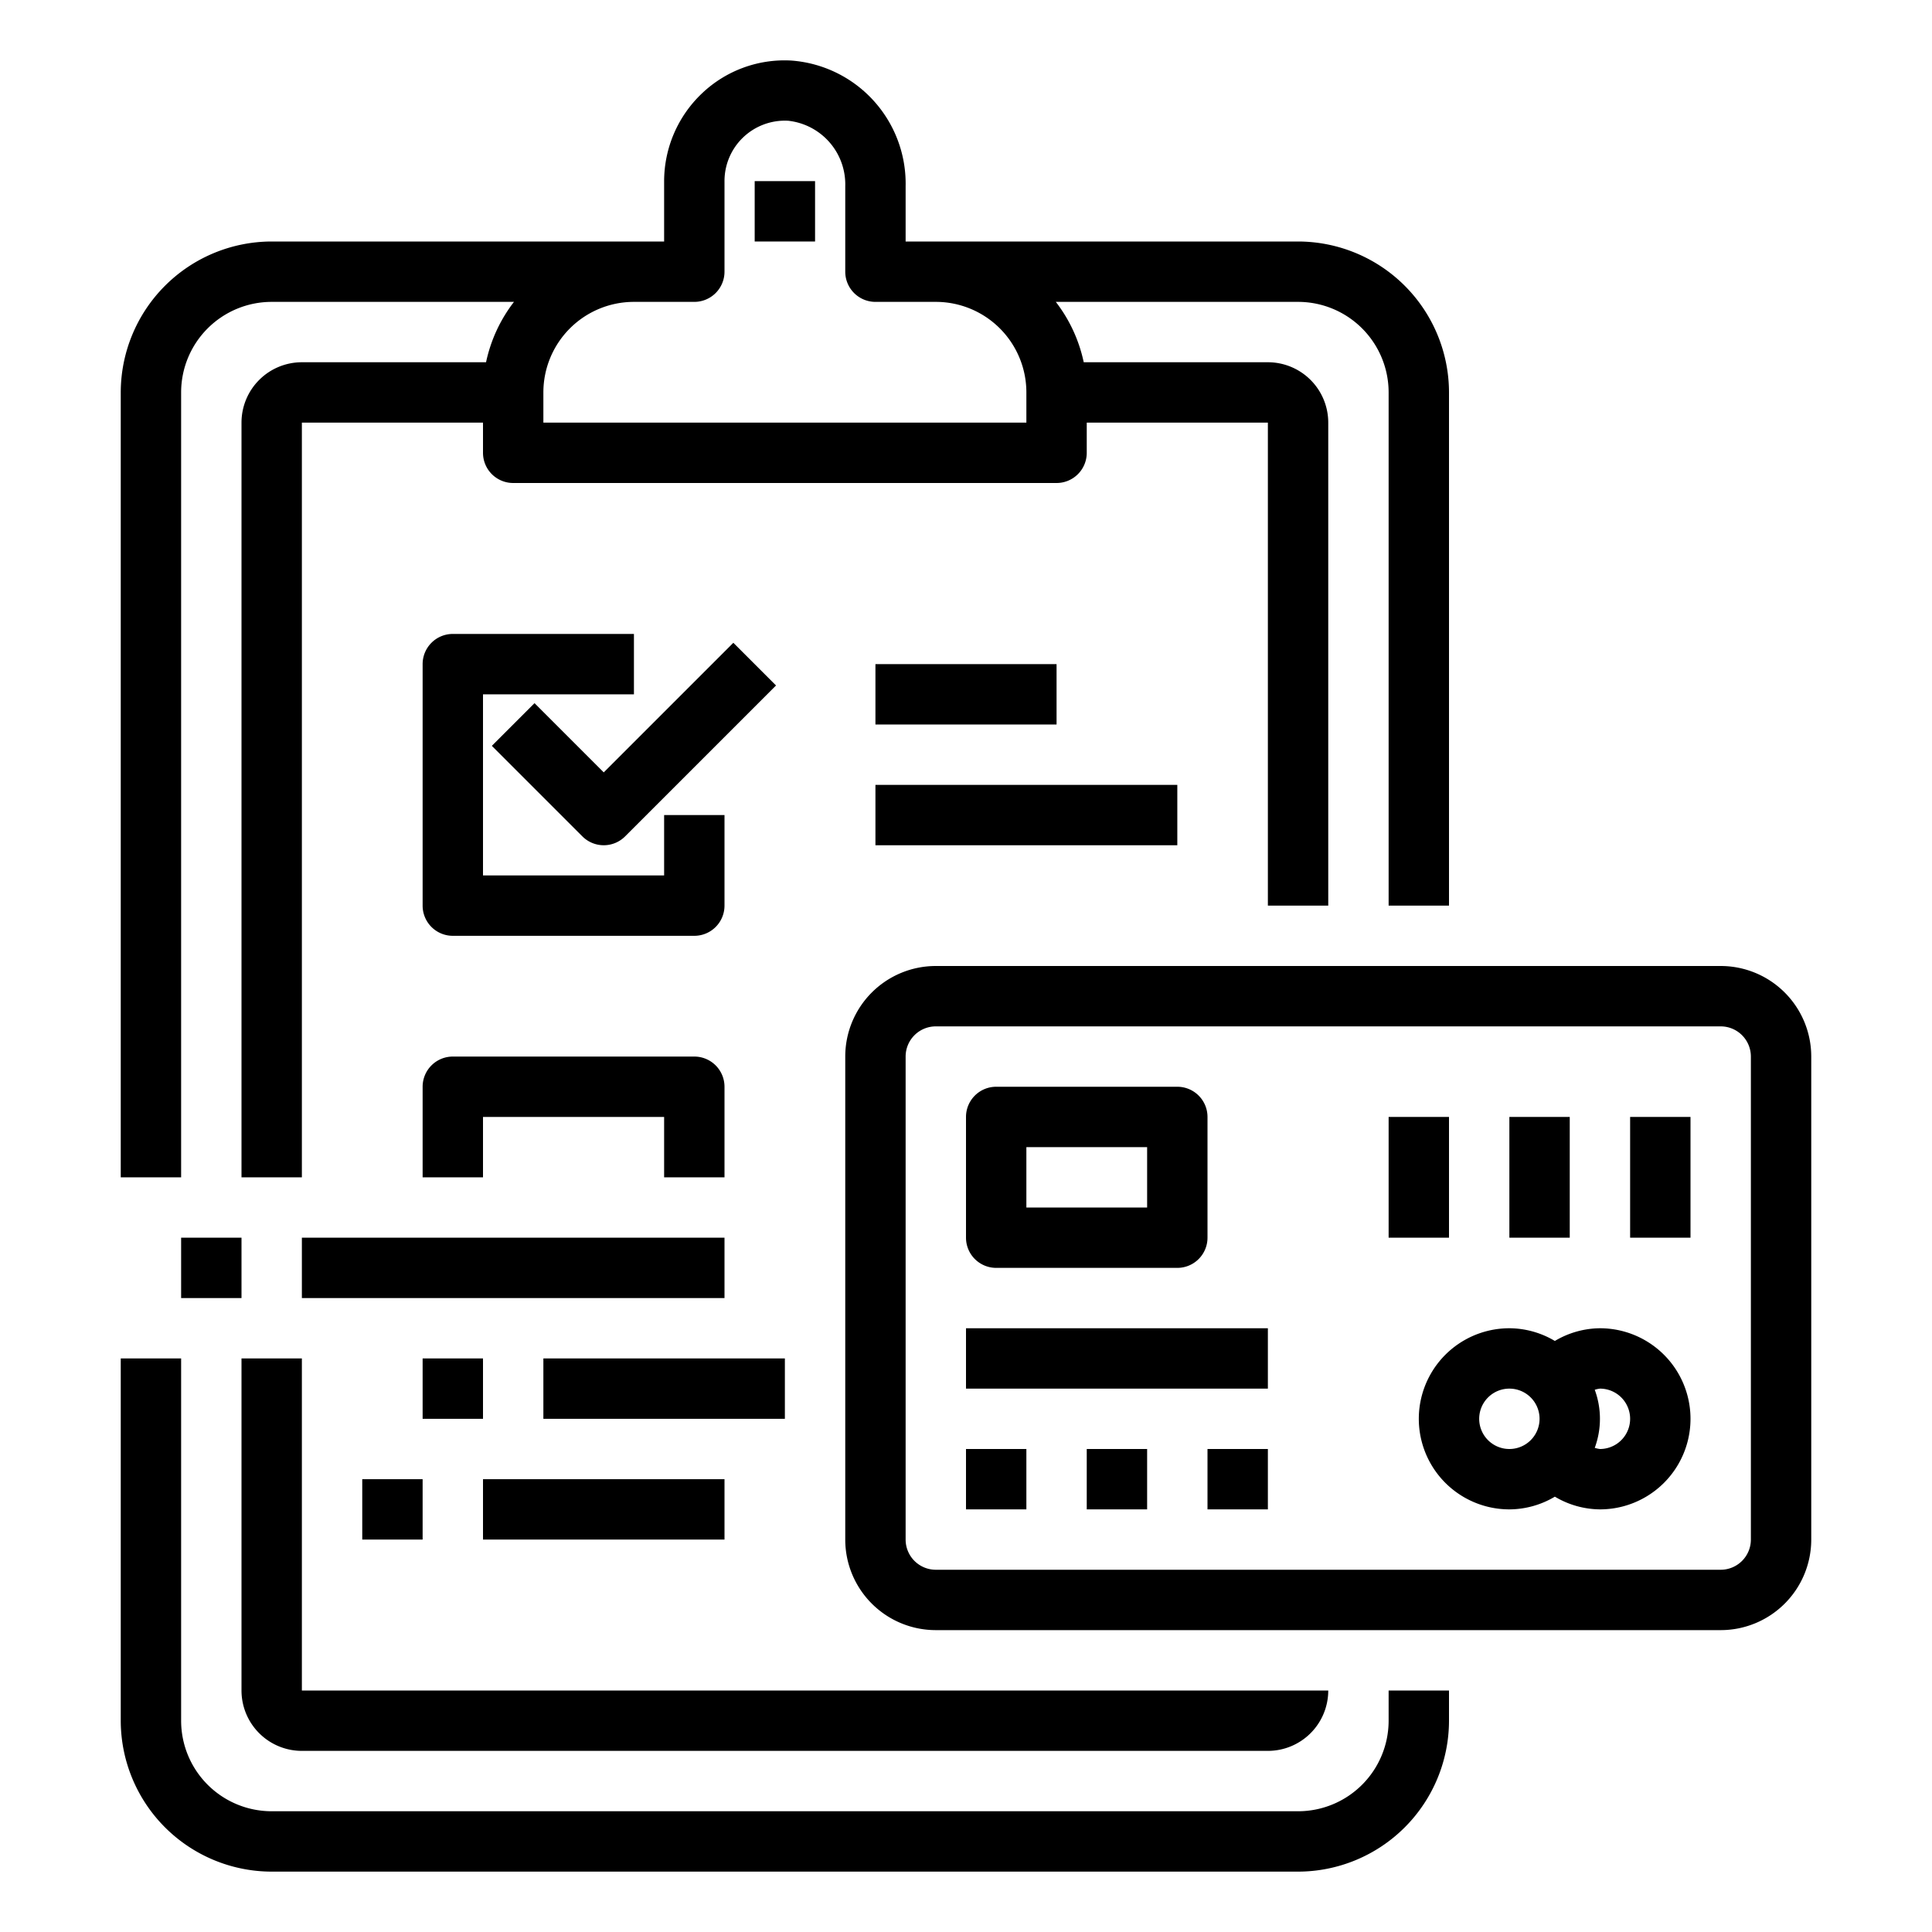 <svg xmlns="http://www.w3.org/2000/svg" viewBox="0 0 64 64" x="0px" y="0px"><g data-name="Financial Plan"><path d="M6,13a3,3,0,0,1,3-3h8.026a4.954,4.954,0,0,0-.925,2H10a2,2,0,0,0-2,2V39h2V14h6v1a1,1,0,0,0,1,1H35a1,1,0,0,0,1-1V14h6V30h2V14a2,2,0,0,0-2-2H35.9a4.954,4.954,0,0,0-.925-2H43a3,3,0,0,1,3,3V30h2V13a5.006,5.006,0,0,0-5-5H30V6.17a4.089,4.089,0,0,0-3.786-4.164A3.966,3.966,0,0,0,23.247,3.1,4.016,4.016,0,0,0,22,6V8H9a5.006,5.006,0,0,0-5,5V39H6Zm17-3a1,1,0,0,0,1-1V6a2,2,0,0,1,2.108-2A2.119,2.119,0,0,1,28,6.17V9a1,1,0,0,0,1,1h2a3,3,0,0,1,3,3v1H18V13a3,3,0,0,1,3-3Z"></path><path d="M46,57a3,3,0,0,1-3,3H9a3,3,0,0,1-3-3V45H4V57a5.006,5.006,0,0,0,5,5H43a5.006,5.006,0,0,0,5-5V56H46Z"></path><rect x="25" y="6" width="2" height="2"></rect><path d="M14,22v8a1,1,0,0,0,1,1h8a1,1,0,0,0,1-1V27H22v2H16V23h5V21H15A1,1,0,0,0,14,22Z"></path><path d="M14,39h2V37h6v2h2V36a1,1,0,0,0-1-1H15a1,1,0,0,0-1,1Z"></path><path d="M17.707,23.293l-1.414,1.414,3,3a1,1,0,0,0,1.414,0l5-5-1.414-1.414L20,25.586Z"></path><path d="M10,58H42a2,2,0,0,0,2-2H10V45H8V56A2,2,0,0,0,10,58Z"></path><rect x="29" y="22" width="6" height="2"></rect><rect x="29" y="26" width="10" height="2"></rect><path d="M57,32H31a3,3,0,0,0-3,3V51a3,3,0,0,0,3,3H57a3,3,0,0,0,3-3V35A3,3,0,0,0,57,32Zm1,19a1,1,0,0,1-1,1H31a1,1,0,0,1-1-1V35a1,1,0,0,1,1-1H57a1,1,0,0,1,1,1Z"></path><path d="M53,44a2.959,2.959,0,0,0-1.493.421A2.965,2.965,0,0,0,50,44a3,3,0,0,0,0,6,2.965,2.965,0,0,0,1.507-.421A2.959,2.959,0,0,0,53,50a3,3,0,0,0,0-6Zm-3,4a1,1,0,1,1,1-1A1,1,0,0,1,50,48Zm3,0a.928.928,0,0,1-.172-.038,2.776,2.776,0,0,0,0-1.924A.928.928,0,0,1,53,46a1,1,0,0,1,0,2Z"></path><path d="M33,42h6a1,1,0,0,0,1-1V37a1,1,0,0,0-1-1H33a1,1,0,0,0-1,1v4A1,1,0,0,0,33,42Zm1-4h4v2H34Z"></path><rect x="54" y="37" width="2" height="4"></rect><rect x="50" y="37" width="2" height="4"></rect><rect x="46" y="37" width="2" height="4"></rect><rect x="32" y="48" width="2" height="2"></rect><rect x="36" y="48" width="2" height="2"></rect><rect x="40" y="48" width="2" height="2"></rect><rect x="32" y="44" width="10" height="2"></rect><rect x="10" y="41" width="14" height="2"></rect><rect x="6" y="41" width="2" height="2"></rect><rect x="18" y="45" width="8" height="2"></rect><rect x="14" y="45" width="2" height="2"></rect><rect x="16" y="49" width="8" height="2"></rect><rect x="12" y="49" width="2" height="2"></rect></g></svg>